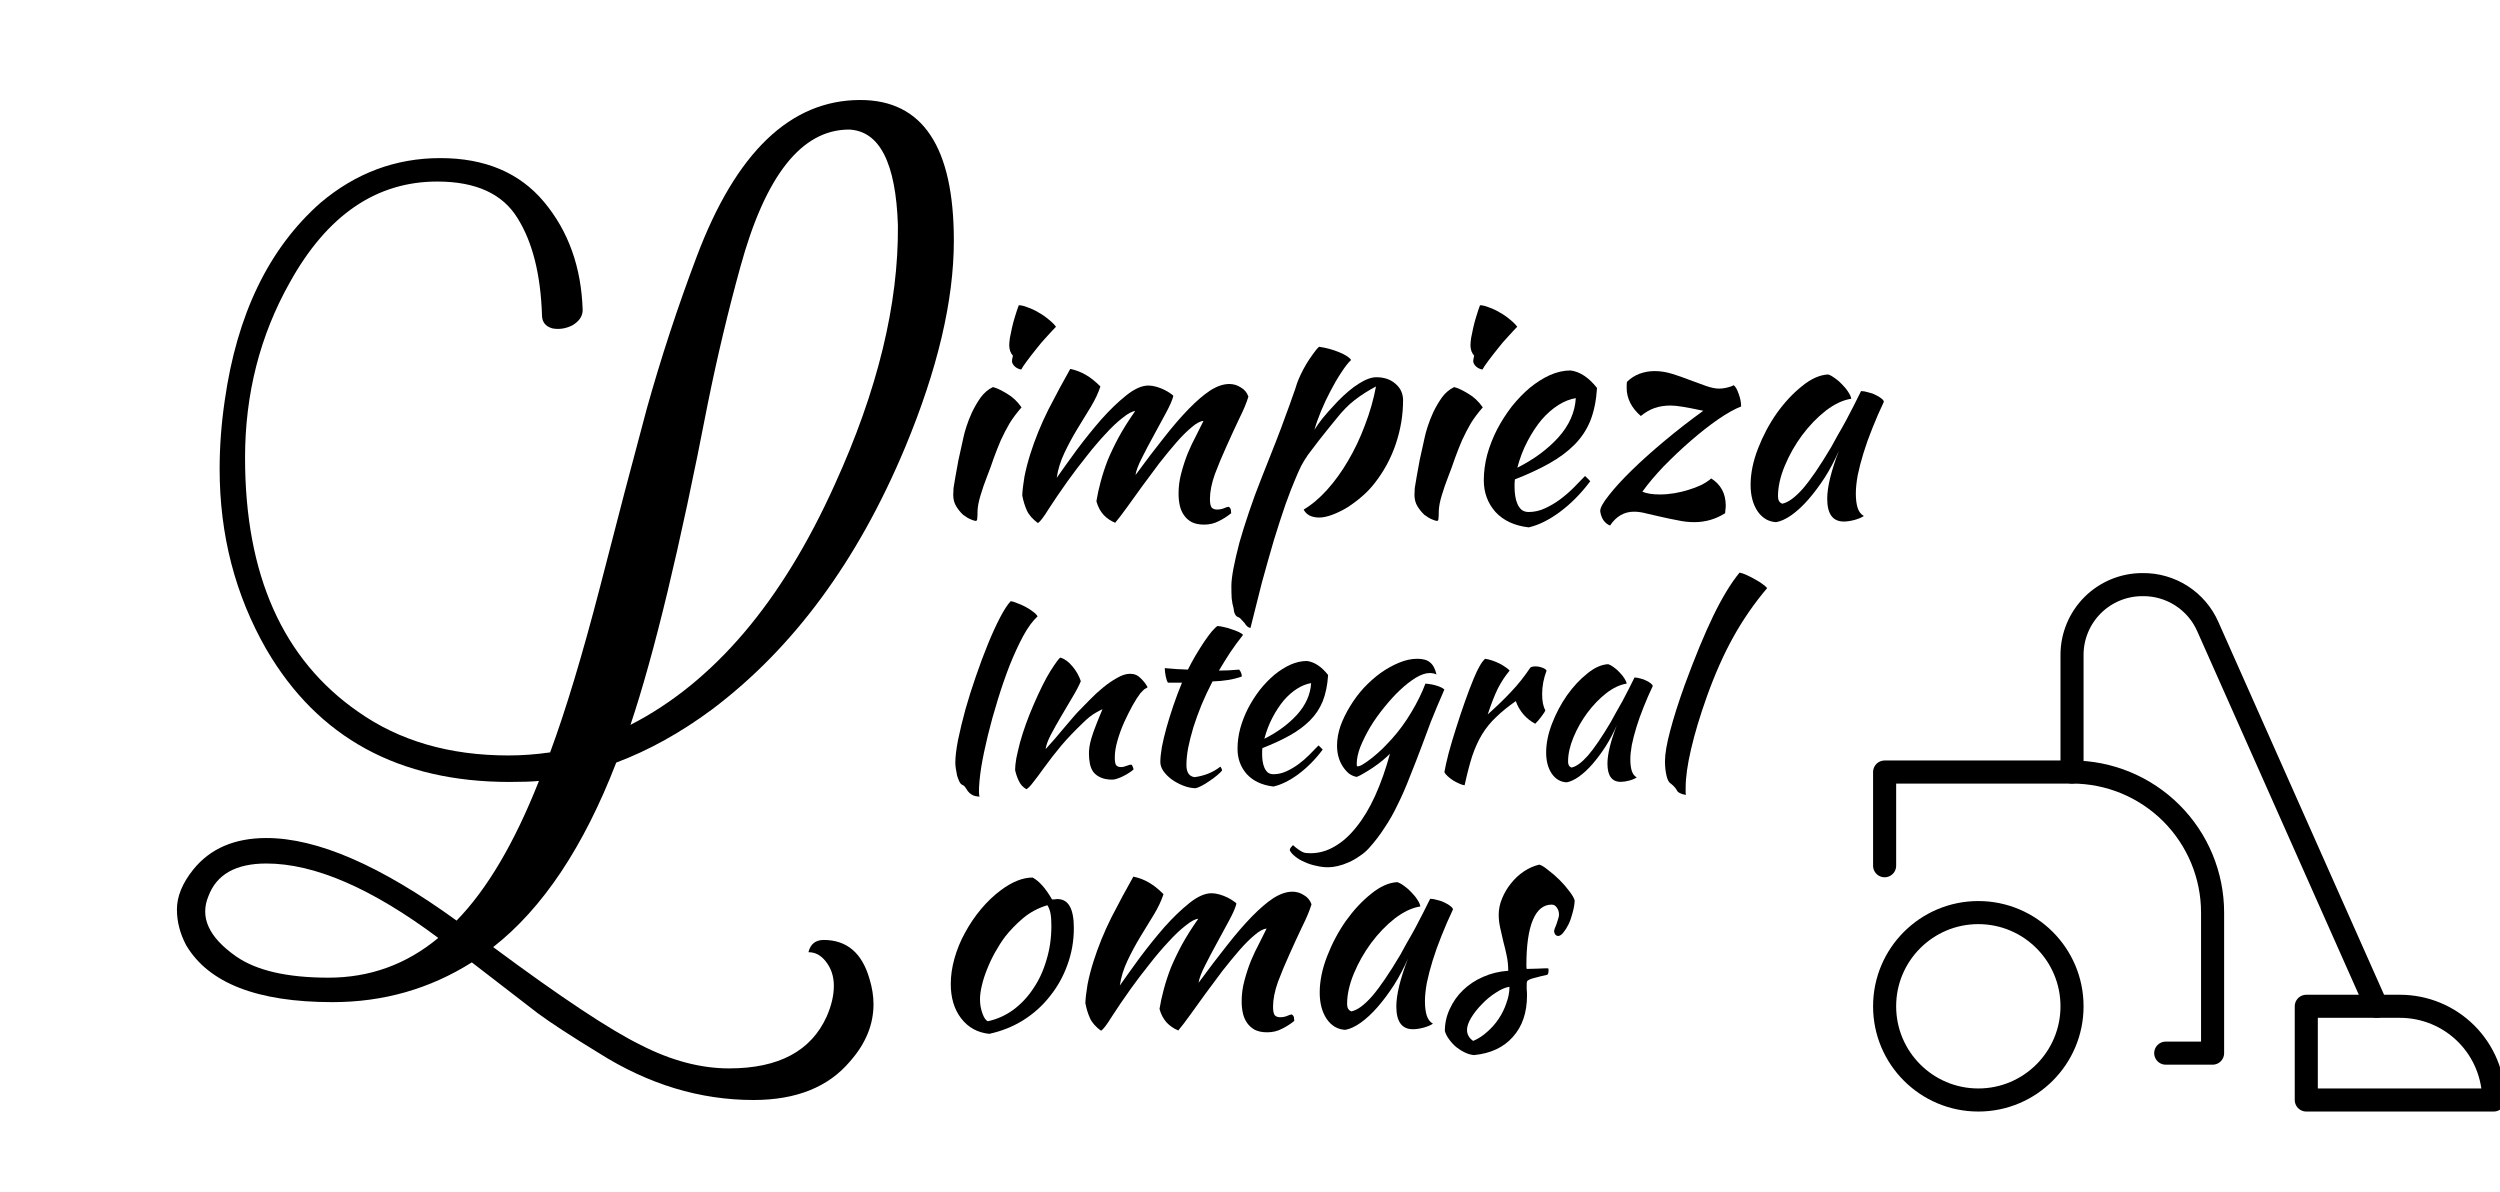 <svg width="325" height="155" viewBox="0 0 325 155" fill="none" xmlns="http://www.w3.org/2000/svg">
<g clip-path="url(#clip0_21_17)">
<path d="M311.999 130.818H299.817V143H324.18C324.18 139.769 322.897 136.671 320.612 134.386C318.328 132.102 315.229 130.818 311.999 130.818Z" stroke="black" stroke-width="3" stroke-linecap="round" stroke-linejoin="round"/>
<path d="M257.182 143C250.454 143 245 137.546 245 130.818C245 124.091 250.454 118.637 257.182 118.637C263.909 118.637 269.363 124.091 269.363 130.818C269.363 137.546 263.909 143 257.182 143Z" stroke="black" stroke-width="3" stroke-linecap="round" stroke-linejoin="round"/>
<path d="M245 112.546V100.364H269.363C274.209 100.364 278.857 102.29 282.284 105.716C285.71 109.143 287.636 113.791 287.636 118.637V136.909H281.545" stroke="black" stroke-width="3" stroke-linecap="round" stroke-linejoin="round"/>
<path d="M269.363 100.364V85.138C269.363 82.714 270.326 80.391 272.039 78.677C273.752 76.964 276.076 76.001 278.499 76.001C280.303 75.971 282.075 76.475 283.593 77.451C285.11 78.427 286.305 79.829 287.026 81.483L308.953 130.818" stroke="black" stroke-width="3" stroke-linecap="round" stroke-linejoin="round"/>
<path d="M204.711 117.08C204.685 117.587 204.591 118.12 204.431 118.68C204.298 119.213 204.125 119.707 203.911 120.16C203.698 120.587 203.471 120.947 203.231 121.24C202.991 121.533 202.765 121.68 202.551 121.68C202.258 121.653 202.085 121.453 202.031 121.08C202.031 121 202.058 120.88 202.111 120.72C202.191 120.533 202.271 120.333 202.351 120.12C202.431 119.907 202.498 119.693 202.551 119.48C202.631 119.267 202.671 119.08 202.671 118.92C202.671 118.547 202.578 118.24 202.391 118C202.231 117.733 202.005 117.6 201.711 117.6C200.645 117.6 199.831 118.267 199.271 119.6C198.711 120.933 198.431 122.893 198.431 125.48C198.431 125.747 198.445 125.907 198.471 125.96C199.031 125.933 199.525 125.92 199.951 125.92C200.405 125.893 200.845 125.88 201.271 125.88C201.298 125.933 201.311 126.04 201.311 126.2C201.311 126.44 201.258 126.613 201.151 126.72C200.538 126.853 200.045 126.973 199.671 127.08C199.325 127.16 199.058 127.24 198.871 127.32C198.685 127.4 198.565 127.493 198.511 127.6C198.485 127.68 198.471 127.8 198.471 127.96C198.471 128.173 198.471 128.387 198.471 128.6C198.498 128.813 198.511 129.08 198.511 129.4C198.511 131.64 197.898 133.44 196.671 134.8C195.471 136.16 193.791 136.947 191.631 137.16C191.258 137.133 190.871 137.027 190.471 136.84C190.071 136.653 189.685 136.413 189.311 136.12C188.965 135.827 188.658 135.493 188.391 135.12C188.125 134.773 187.938 134.413 187.831 134.04C187.831 133.027 188.045 132.067 188.471 131.16C188.898 130.227 189.471 129.413 190.191 128.72C190.938 128 191.805 127.427 192.791 127C193.805 126.547 194.898 126.28 196.071 126.2C196.071 125.533 196.005 124.88 195.871 124.24C195.738 123.6 195.591 122.987 195.431 122.4C195.298 121.787 195.165 121.2 195.031 120.64C194.898 120.053 194.831 119.48 194.831 118.92C194.831 118.2 194.978 117.493 195.271 116.8C195.565 116.08 195.951 115.427 196.431 114.84C196.911 114.227 197.471 113.707 198.111 113.28C198.751 112.853 199.418 112.56 200.111 112.4C200.405 112.48 200.791 112.72 201.271 113.12C201.778 113.493 202.271 113.92 202.751 114.4C203.231 114.88 203.658 115.373 204.031 115.88C204.405 116.36 204.631 116.76 204.711 117.08ZM191.511 135.32C192.151 135.053 192.751 134.667 193.311 134.16C193.898 133.653 194.405 133.08 194.831 132.44C195.258 131.8 195.591 131.12 195.831 130.4C196.098 129.68 196.231 128.973 196.231 128.28C195.698 128.36 195.111 128.613 194.471 129.04C193.831 129.44 193.231 129.933 192.671 130.52C192.111 131.08 191.645 131.667 191.271 132.28C190.898 132.893 190.711 133.427 190.711 133.88C190.711 134.467 190.978 134.947 191.511 135.32Z" fill="black"/>
<path d="M185.922 116.84C186.189 116.84 186.496 116.893 186.842 117C187.216 117.08 187.549 117.2 187.842 117.36C188.136 117.493 188.376 117.64 188.562 117.8C188.776 117.96 188.882 118.107 188.882 118.24C188.349 119.36 187.856 120.493 187.402 121.64C186.949 122.76 186.562 123.84 186.242 124.88C185.922 125.92 185.669 126.893 185.482 127.8C185.322 128.707 185.242 129.493 185.242 130.16C185.242 130.907 185.322 131.533 185.482 132.04C185.642 132.52 185.909 132.867 186.282 133.08C185.962 133.293 185.549 133.467 185.042 133.6C184.536 133.733 184.082 133.8 183.682 133.8C182.242 133.8 181.522 132.813 181.522 130.84C181.522 129.32 182.029 127.24 183.042 124.6C182.509 125.827 181.896 126.987 181.202 128.08C180.509 129.147 179.802 130.093 179.082 130.92C178.362 131.747 177.629 132.427 176.882 132.96C176.162 133.467 175.496 133.773 174.882 133.88C173.896 133.827 173.096 133.36 172.482 132.48C171.869 131.573 171.562 130.427 171.562 129.04C171.562 127.547 171.882 125.973 172.522 124.32C173.162 122.667 173.976 121.133 174.962 119.72C175.976 118.307 177.069 117.133 178.242 116.2C179.416 115.24 180.549 114.733 181.642 114.68C181.909 114.76 182.202 114.92 182.522 115.16C182.869 115.4 183.189 115.68 183.482 116C183.802 116.32 184.069 116.653 184.282 117C184.496 117.32 184.616 117.6 184.642 117.84C183.576 118 182.469 118.52 181.322 119.4C180.202 120.28 179.176 121.347 178.242 122.6C177.336 123.827 176.589 125.147 176.002 126.56C175.416 127.973 175.122 129.293 175.122 130.52C175.122 131.027 175.309 131.347 175.682 131.48C176.456 131.32 177.349 130.667 178.362 129.52C179.376 128.347 180.602 126.547 182.042 124.12C182.309 123.64 182.602 123.107 182.922 122.52C183.269 121.933 183.616 121.32 183.962 120.68C184.309 120.04 184.642 119.4 184.962 118.76C185.309 118.093 185.629 117.453 185.922 116.84Z" fill="black"/>
<path d="M164.656 120.72C164.23 120.747 163.71 121.027 163.096 121.56C162.483 122.067 161.816 122.733 161.096 123.56C160.403 124.36 159.67 125.253 158.896 126.24C158.15 127.227 157.416 128.213 156.696 129.2C156.003 130.16 155.35 131.067 154.736 131.92C154.123 132.773 153.603 133.453 153.176 133.96C152.59 133.72 152.083 133.373 151.656 132.92C151.23 132.44 150.923 131.853 150.736 131.16C150.87 130.333 151.056 129.48 151.296 128.6C151.536 127.693 151.843 126.76 152.216 125.8C152.616 124.84 153.096 123.84 153.656 122.8C154.243 121.733 154.95 120.613 155.776 119.44C155.376 119.467 154.83 119.76 154.136 120.32C153.443 120.853 152.696 121.56 151.896 122.44C151.096 123.293 150.27 124.267 149.416 125.36C148.563 126.427 147.763 127.48 147.016 128.52C146.03 129.907 145.203 131.12 144.536 132.16C143.896 133.2 143.43 133.813 143.136 134C142.443 133.493 141.963 132.947 141.696 132.36C141.43 131.773 141.23 131.12 141.096 130.4C141.123 129.76 141.216 128.96 141.376 128C141.563 127.04 141.816 126.053 142.136 125.04C142.75 123.093 143.536 121.16 144.496 119.24C145.483 117.32 146.43 115.56 147.336 113.96C148.083 114.12 148.75 114.373 149.336 114.72C149.95 115.067 150.59 115.573 151.256 116.24C150.99 117.067 150.576 117.947 150.016 118.88C149.456 119.787 148.87 120.747 148.256 121.76C147.643 122.773 147.083 123.813 146.576 124.88C146.07 125.947 145.736 127.027 145.576 128.12C146.323 127.053 147.203 125.827 148.216 124.44C149.256 123.053 150.31 121.747 151.376 120.52C152.47 119.293 153.55 118.253 154.616 117.4C155.683 116.547 156.643 116.12 157.496 116.12C157.816 116.12 158.163 116.173 158.536 116.28C158.91 116.387 159.256 116.52 159.576 116.68C159.896 116.84 160.163 117 160.376 117.16C160.59 117.293 160.71 117.4 160.736 117.48C160.603 118.013 160.283 118.747 159.776 119.68C159.296 120.587 158.776 121.547 158.216 122.56C157.656 123.573 157.136 124.56 156.656 125.52C156.176 126.453 155.896 127.2 155.816 127.76C157.123 125.973 158.35 124.36 159.496 122.92C160.643 121.453 161.723 120.2 162.736 119.16C163.75 118.12 164.683 117.32 165.536 116.76C166.416 116.2 167.243 115.92 168.016 115.92C168.55 115.92 169.043 116.067 169.496 116.36C169.976 116.627 170.31 117.027 170.496 117.56C170.256 118.36 169.856 119.32 169.296 120.44C168.763 121.56 168.216 122.747 167.656 124C167.096 125.227 166.59 126.44 166.136 127.64C165.71 128.84 165.496 129.92 165.496 130.88C165.496 131.44 165.576 131.813 165.736 132C165.896 132.16 166.123 132.24 166.416 132.24C166.736 132.24 167.03 132.187 167.296 132.08C167.59 131.947 167.803 131.88 167.936 131.88C168.096 131.987 168.19 132.12 168.216 132.28C168.243 132.44 168.256 132.587 168.256 132.72C167.723 133.147 167.176 133.493 166.616 133.76C166.056 134.053 165.43 134.2 164.736 134.2C164.096 134.2 163.563 134.093 163.136 133.88C162.736 133.667 162.403 133.373 162.136 133C161.87 132.627 161.683 132.2 161.576 131.72C161.47 131.24 161.416 130.72 161.416 130.16C161.416 129.253 161.536 128.36 161.776 127.48C162.016 126.573 162.296 125.72 162.616 124.92C162.963 124.093 163.323 123.333 163.696 122.64C164.07 121.92 164.39 121.28 164.656 120.72Z" fill="black"/>
<path d="M128.6 134.4C127.08 134.24 125.867 133.573 124.96 132.4C124.053 131.227 123.6 129.733 123.6 127.92C123.6 126.853 123.76 125.747 124.08 124.6C124.4 123.453 124.853 122.347 125.44 121.28C126.027 120.187 126.72 119.16 127.52 118.2C128.32 117.24 129.187 116.413 130.12 115.72C131.587 114.627 132.96 114.08 134.24 114.08C135.093 114.533 135.933 115.48 136.76 116.92C136.893 116.92 137.013 116.92 137.12 116.92C137.227 116.893 137.347 116.88 137.48 116.88C138.893 116.88 139.6 118.133 139.6 120.64C139.6 122.32 139.32 123.92 138.76 125.44C138.227 126.933 137.467 128.293 136.48 129.52C135.52 130.747 134.36 131.787 133 132.64C131.667 133.467 130.2 134.053 128.6 134.4ZM130.64 121.8C130.187 122.413 129.76 123.08 129.36 123.8C128.96 124.52 128.613 125.253 128.32 126C128.027 126.72 127.8 127.427 127.64 128.12C127.48 128.787 127.4 129.387 127.4 129.92C127.4 130.56 127.507 131.173 127.72 131.76C127.933 132.347 128.173 132.68 128.44 132.76C129.64 132.493 130.733 132 131.72 131.28C132.733 130.533 133.6 129.613 134.32 128.52C135.067 127.427 135.64 126.187 136.04 124.8C136.467 123.413 136.68 121.933 136.68 120.36C136.68 119.667 136.64 119.12 136.56 118.72C136.48 118.32 136.347 117.973 136.16 117.68C134.987 118.027 133.933 118.587 133 119.36C132.093 120.133 131.307 120.947 130.64 121.8Z" fill="black"/>
<path d="M216.447 98.952C216.447 98.013 216.671 96.701 217.119 95.016C217.567 93.309 218.196 91.325 219.007 89.064C220.33 85.459 221.567 82.461 222.719 80.072C223.892 77.661 225.034 75.784 226.143 74.44C226.399 74.483 226.708 74.589 227.071 74.76C227.455 74.931 227.828 75.123 228.191 75.336C228.554 75.528 228.874 75.731 229.151 75.944C229.45 76.157 229.642 76.328 229.727 76.456C228.063 78.419 226.602 80.531 225.343 82.792C224.084 85.053 222.932 87.645 221.887 90.568C220.991 93.085 220.308 95.357 219.839 97.384C219.37 99.389 219.135 101.064 219.135 102.408C219.135 102.771 219.135 102.995 219.135 103.08C219.135 103.165 219.146 103.251 219.167 103.336C218.868 103.293 218.612 103.219 218.399 103.112C218.186 103.005 218.047 102.877 217.983 102.728C217.94 102.621 217.823 102.461 217.631 102.248C217.439 102.056 217.268 101.907 217.119 101.8C216.927 101.672 216.767 101.341 216.639 100.808C216.511 100.253 216.447 99.635 216.447 98.952Z" fill="black"/>
<path d="M212.488 88.072C212.701 88.072 212.946 88.115 213.224 88.2C213.522 88.264 213.789 88.36 214.024 88.488C214.258 88.595 214.45 88.712 214.6 88.84C214.77 88.968 214.856 89.085 214.856 89.192C214.429 90.088 214.034 90.995 213.672 91.912C213.309 92.808 213 93.672 212.744 94.504C212.488 95.336 212.285 96.115 212.136 96.84C212.008 97.565 211.944 98.195 211.944 98.728C211.944 99.325 212.008 99.827 212.136 100.232C212.264 100.616 212.477 100.893 212.776 101.064C212.52 101.235 212.189 101.373 211.784 101.48C211.378 101.587 211.016 101.64 210.696 101.64C209.544 101.64 208.968 100.851 208.968 99.272C208.968 98.056 209.373 96.392 210.184 94.28C209.757 95.261 209.266 96.189 208.712 97.064C208.157 97.917 207.592 98.675 207.016 99.336C206.44 99.997 205.853 100.541 205.256 100.968C204.68 101.373 204.146 101.619 203.656 101.704C202.866 101.661 202.226 101.288 201.736 100.584C201.245 99.859 201 98.941 201 97.832C201 96.637 201.256 95.379 201.768 94.056C202.28 92.733 202.93 91.507 203.72 90.376C204.53 89.245 205.405 88.307 206.344 87.56C207.282 86.792 208.189 86.387 209.064 86.344C209.277 86.408 209.512 86.536 209.768 86.728C210.045 86.92 210.301 87.144 210.536 87.4C210.792 87.656 211.005 87.923 211.176 88.2C211.346 88.456 211.442 88.68 211.464 88.872C210.61 89 209.725 89.416 208.808 90.12C207.912 90.824 207.09 91.677 206.344 92.68C205.618 93.661 205.021 94.717 204.552 95.848C204.082 96.979 203.848 98.035 203.848 99.016C203.848 99.421 203.997 99.677 204.296 99.784C204.914 99.656 205.629 99.133 206.44 98.216C207.25 97.277 208.232 95.837 209.384 93.896C209.597 93.512 209.832 93.085 210.088 92.616C210.365 92.147 210.642 91.656 210.92 91.144C211.197 90.632 211.464 90.12 211.72 89.608C211.997 89.075 212.253 88.563 212.488 88.072Z" fill="black"/>
<path d="M187.774 100.36C187.88 99.741 188.062 98.931 188.318 97.928C188.595 96.904 188.915 95.827 189.278 94.696C189.64 93.544 190.024 92.392 190.43 91.24C190.835 90.088 191.23 89.053 191.614 88.136C191.891 87.475 192.136 86.963 192.35 86.6C192.563 86.216 192.798 85.896 193.054 85.64C193.352 85.683 193.662 85.757 193.982 85.864C194.302 85.971 194.611 86.099 194.91 86.248C195.208 86.397 195.475 86.557 195.71 86.728C195.944 86.877 196.126 87.027 196.254 87.176C195.678 87.859 195.166 88.637 194.718 89.512C194.291 90.387 193.854 91.507 193.406 92.872C194.558 91.848 195.571 90.867 196.446 89.928C197.342 88.989 198.174 87.944 198.942 86.792C199.07 86.685 199.294 86.632 199.614 86.632C199.912 86.632 200.2 86.685 200.478 86.792C200.755 86.877 200.947 87.005 201.054 87.176C200.67 88.2 200.478 89.213 200.478 90.216C200.478 91.155 200.616 91.859 200.894 92.328C200.872 92.456 200.723 92.701 200.446 93.064C200.19 93.427 199.902 93.768 199.582 94.088C199.006 93.789 198.494 93.384 198.046 92.872C197.598 92.339 197.267 91.763 197.054 91.144C196.051 91.848 195.198 92.541 194.494 93.224C193.79 93.885 193.182 94.632 192.67 95.464C192.179 96.275 191.752 97.213 191.39 98.28C191.048 99.347 190.718 100.616 190.398 102.088C190.206 102.067 189.971 101.992 189.694 101.864C189.438 101.757 189.171 101.619 188.894 101.448C188.638 101.277 188.403 101.096 188.19 100.904C187.976 100.712 187.838 100.531 187.774 100.36Z" fill="black"/>
<path d="M167.671 110.536C167.671 110.408 167.714 110.291 167.799 110.184C167.885 110.077 167.981 109.971 168.087 109.864C168.343 110.099 168.567 110.28 168.759 110.408C168.93 110.536 169.101 110.643 169.271 110.728C169.421 110.813 169.581 110.867 169.751 110.888C169.922 110.909 170.125 110.92 170.359 110.92C171.469 110.92 172.525 110.621 173.527 110.024C174.53 109.448 175.469 108.605 176.343 107.496C177.239 106.387 178.05 105.032 178.775 103.432C179.501 101.832 180.141 100.019 180.695 97.992C180.439 98.248 180.119 98.536 179.735 98.856C179.373 99.155 178.989 99.443 178.583 99.72C178.178 99.997 177.773 100.253 177.367 100.488C176.983 100.723 176.653 100.893 176.375 101C176.013 100.936 175.671 100.787 175.351 100.552C175.053 100.296 174.786 99.987 174.551 99.624C174.317 99.261 174.135 98.856 174.007 98.408C173.879 97.939 173.815 97.448 173.815 96.936C173.815 96.104 173.965 95.251 174.263 94.376C174.583 93.501 174.999 92.648 175.511 91.816C176.023 90.963 176.621 90.163 177.303 89.416C178.007 88.669 178.743 88.019 179.511 87.464C180.301 86.909 181.09 86.472 181.879 86.152C182.69 85.811 183.479 85.64 184.247 85.64C184.994 85.64 185.549 85.8 185.911 86.12C186.295 86.419 186.573 86.941 186.743 87.688C186.509 87.56 186.21 87.496 185.847 87.496C185.335 87.496 184.738 87.699 184.055 88.104C183.394 88.509 182.711 89.043 182.007 89.704C181.325 90.344 180.642 91.091 179.959 91.944C179.277 92.776 178.669 93.629 178.135 94.504C177.623 95.379 177.197 96.232 176.855 97.064C176.535 97.896 176.375 98.643 176.375 99.304C176.375 99.453 176.386 99.549 176.407 99.592C176.429 99.613 176.461 99.624 176.503 99.624C176.695 99.624 176.951 99.517 177.271 99.304C177.613 99.091 177.986 98.824 178.391 98.504C178.818 98.163 179.255 97.779 179.703 97.352C180.151 96.904 180.578 96.456 180.983 96.008C181.901 94.984 182.733 93.843 183.479 92.584C184.247 91.304 184.855 90.067 185.303 88.872C185.879 88.915 186.391 89.011 186.839 89.16C187.287 89.309 187.597 89.469 187.767 89.64C187.042 91.304 186.455 92.701 186.007 93.832C185.581 94.963 185.207 95.965 184.887 96.84C184.311 98.376 183.767 99.773 183.255 101.032C182.765 102.312 182.253 103.485 181.719 104.552C181.207 105.64 180.642 106.643 180.023 107.56C179.426 108.499 178.743 109.395 177.975 110.248C177.613 110.653 177.197 111.005 176.727 111.304C176.279 111.624 175.81 111.891 175.319 112.104C174.85 112.317 174.381 112.477 173.911 112.584C173.463 112.691 173.047 112.744 172.663 112.744C172.151 112.744 171.629 112.68 171.095 112.552C170.562 112.445 170.071 112.285 169.623 112.072C169.154 111.88 168.749 111.645 168.407 111.368C168.066 111.112 167.821 110.835 167.671 110.536Z" fill="black"/>
<path d="M172.654 87.752C172.568 89.075 172.334 90.216 171.95 91.176C171.566 92.115 171.011 92.947 170.286 93.672C169.582 94.376 168.718 95.016 167.694 95.592C166.67 96.168 165.475 96.723 164.11 97.256C164.11 97.384 164.099 97.523 164.078 97.672C164.078 97.8 164.078 97.939 164.078 98.088C164.078 98.365 164.099 98.653 164.142 98.952C164.184 99.251 164.259 99.528 164.366 99.784C164.472 100.04 164.622 100.253 164.814 100.424C165.006 100.573 165.251 100.648 165.55 100.648C166.126 100.648 166.691 100.52 167.246 100.264C167.8 100.008 168.323 99.699 168.814 99.336C169.326 98.952 169.795 98.547 170.222 98.12C170.67 97.672 171.064 97.267 171.406 96.904C171.619 97.096 171.8 97.277 171.95 97.448C170.99 98.728 169.934 99.795 168.782 100.648C167.651 101.48 166.574 102.013 165.55 102.248C164.078 102.077 162.926 101.544 162.094 100.648C161.283 99.731 160.878 98.632 160.878 97.352C160.878 96.477 160.995 95.592 161.23 94.696C161.486 93.779 161.827 92.904 162.254 92.072C162.702 91.219 163.214 90.419 163.79 89.672C164.387 88.925 165.016 88.275 165.678 87.72C166.36 87.165 167.054 86.728 167.758 86.408C168.483 86.088 169.198 85.928 169.902 85.928C170.883 86.056 171.8 86.664 172.654 87.752ZM170.446 88.808C169.87 88.893 169.272 89.128 168.654 89.512C168.035 89.896 167.448 90.408 166.894 91.048C166.36 91.688 165.87 92.435 165.422 93.288C164.974 94.141 164.622 95.059 164.366 96.04C166.072 95.187 167.491 94.141 168.622 92.904C169.752 91.645 170.36 90.28 170.446 88.808Z" fill="black"/>
<path d="M151.836 88.744C151.729 88.616 151.633 88.349 151.548 87.944C151.462 87.517 151.42 87.155 151.42 86.856C151.974 86.899 152.508 86.941 153.02 86.984C153.532 87.005 154.001 87.027 154.428 87.048C154.748 86.408 155.089 85.779 155.452 85.16C155.836 84.52 156.198 83.944 156.54 83.432C156.902 82.899 157.233 82.451 157.532 82.088C157.852 81.725 158.097 81.491 158.268 81.384C158.481 81.384 158.748 81.427 159.068 81.512C159.409 81.576 159.75 81.672 160.092 81.8C160.433 81.907 160.742 82.024 161.02 82.152C161.297 82.28 161.489 82.408 161.596 82.536C160.956 83.347 160.401 84.104 159.932 84.808C159.484 85.491 158.993 86.28 158.46 87.176C158.886 87.176 159.313 87.165 159.74 87.144C160.188 87.123 160.636 87.091 161.084 87.048C161.19 87.155 161.276 87.293 161.34 87.464C161.404 87.613 161.436 87.773 161.436 87.944C160.39 88.328 159.121 88.541 157.628 88.584C157.094 89.608 156.614 90.632 156.188 91.656C155.782 92.659 155.43 93.629 155.132 94.568C154.854 95.507 154.63 96.392 154.46 97.224C154.31 98.056 154.236 98.803 154.236 99.464C154.236 100.403 154.588 100.925 155.292 101.032C155.932 100.947 156.54 100.787 157.116 100.552C157.692 100.317 158.204 100.019 158.652 99.656C158.78 99.848 158.854 100.008 158.876 100.136C158.748 100.328 158.524 100.552 158.204 100.808C157.905 101.064 157.574 101.309 157.212 101.544C156.849 101.8 156.497 102.013 156.156 102.184C155.814 102.355 155.558 102.451 155.388 102.472C154.854 102.451 154.321 102.333 153.788 102.12C153.254 101.907 152.764 101.64 152.316 101.32C151.889 101 151.537 100.648 151.26 100.264C150.982 99.859 150.844 99.464 150.844 99.08C150.844 98.568 150.908 97.928 151.036 97.16C151.185 96.371 151.388 95.517 151.644 94.6C151.9 93.683 152.198 92.723 152.54 91.72C152.881 90.717 153.254 89.725 153.66 88.744H151.836Z" fill="black"/>
<path d="M137.851 85.48C138.405 85.651 138.928 86.035 139.419 86.632C139.909 87.208 140.272 87.848 140.507 88.552C140.272 89.128 139.909 89.821 139.419 90.632C138.928 91.443 138.437 92.275 137.947 93.128C137.456 93.96 137.008 94.76 136.603 95.528C136.219 96.275 135.995 96.893 135.931 97.384C136.272 97.021 136.645 96.605 137.051 96.136C137.477 95.645 137.883 95.165 138.267 94.696C138.672 94.205 139.045 93.768 139.387 93.384C139.728 92.979 139.995 92.68 140.187 92.488C140.592 92.061 141.072 91.571 141.627 91.016C142.181 90.44 142.757 89.907 143.355 89.416C143.973 88.904 144.592 88.477 145.211 88.136C145.829 87.773 146.395 87.592 146.907 87.592C147.461 87.592 147.92 87.784 148.283 88.168C148.667 88.531 148.965 88.915 149.179 89.32C149.179 89.363 149.093 89.427 148.923 89.512C148.773 89.576 148.549 89.779 148.251 90.12C147.952 90.504 147.611 91.037 147.227 91.72C146.864 92.381 146.501 93.107 146.139 93.896C145.797 94.664 145.509 95.453 145.275 96.264C145.04 97.075 144.923 97.811 144.923 98.472C144.923 99.005 144.987 99.347 145.115 99.496C145.264 99.645 145.467 99.72 145.723 99.72C145.957 99.72 146.203 99.667 146.459 99.56C146.715 99.453 146.917 99.4 147.067 99.4C147.152 99.443 147.216 99.539 147.259 99.688C147.323 99.816 147.355 99.933 147.355 100.04C147.184 100.189 146.981 100.339 146.747 100.488C146.512 100.637 146.267 100.776 146.011 100.904C145.755 101.032 145.499 101.139 145.243 101.224C145.008 101.309 144.795 101.352 144.603 101.352C143.984 101.352 143.472 101.256 143.067 101.064C142.683 100.893 142.373 100.659 142.139 100.36C141.925 100.061 141.776 99.709 141.691 99.304C141.605 98.877 141.563 98.429 141.563 97.96C141.563 97.704 141.584 97.416 141.627 97.096C141.669 96.776 141.755 96.403 141.883 95.976C142.011 95.528 142.192 95.005 142.427 94.408C142.661 93.789 142.96 93.053 143.323 92.2C143.28 92.2 142.992 92.349 142.459 92.648C141.925 92.947 141.349 93.405 140.731 94.024C139.728 94.984 138.821 95.933 138.011 96.872C137.221 97.811 136.411 98.856 135.579 100.008C135.109 100.669 134.693 101.224 134.331 101.672C133.989 102.141 133.691 102.451 133.435 102.6C132.987 102.344 132.656 101.981 132.443 101.512C132.229 101.064 132.069 100.595 131.963 100.104C131.963 99.699 132.016 99.187 132.123 98.568C132.251 97.949 132.411 97.267 132.603 96.52C132.816 95.752 133.072 94.952 133.371 94.12C133.669 93.288 134 92.456 134.363 91.624C135.173 89.747 135.909 88.275 136.571 87.208C137.253 86.141 137.68 85.565 137.851 85.48Z" fill="black"/>
<path d="M124.192 99.176C124.192 98.408 124.309 97.416 124.544 96.2C124.8 94.963 125.12 93.64 125.504 92.232C125.909 90.803 126.368 89.352 126.88 87.88C127.392 86.387 127.915 84.989 128.448 83.688C128.981 82.387 129.504 81.245 130.016 80.264C130.528 79.283 130.987 78.579 131.392 78.152C131.605 78.173 131.883 78.259 132.224 78.408C132.587 78.536 132.949 78.696 133.312 78.888C133.675 79.08 134.005 79.293 134.304 79.528C134.603 79.741 134.795 79.944 134.88 80.136C134.261 80.691 133.643 81.533 133.024 82.664C132.427 83.773 131.84 85.043 131.264 86.472C130.709 87.901 130.187 89.416 129.696 91.016C129.205 92.595 128.779 94.131 128.416 95.624C128.053 97.117 127.765 98.504 127.552 99.784C127.36 101.064 127.264 102.099 127.264 102.888C127.264 103.251 127.296 103.475 127.36 103.56C126.891 103.539 126.549 103.453 126.336 103.304C126.123 103.176 125.952 103.027 125.824 102.856C125.717 102.707 125.611 102.547 125.504 102.376C125.419 102.227 125.28 102.109 125.088 102.024C124.939 101.96 124.811 101.811 124.704 101.576C124.597 101.341 124.501 101.085 124.416 100.808C124.352 100.509 124.299 100.211 124.256 99.912C124.213 99.613 124.192 99.368 124.192 99.176Z" fill="black"/>
<path d="M241.938 50.84C242.205 50.84 242.511 50.893 242.858 51C243.231 51.08 243.565 51.2 243.858 51.36C244.151 51.493 244.391 51.64 244.578 51.8C244.791 51.96 244.898 52.107 244.898 52.24C244.365 53.36 243.871 54.493 243.418 55.64C242.965 56.76 242.578 57.84 242.258 58.88C241.938 59.92 241.685 60.893 241.498 61.8C241.338 62.707 241.258 63.493 241.258 64.16C241.258 64.907 241.338 65.533 241.498 66.04C241.658 66.52 241.925 66.867 242.298 67.08C241.978 67.293 241.565 67.467 241.058 67.6C240.551 67.733 240.098 67.8 239.698 67.8C238.258 67.8 237.538 66.813 237.538 64.84C237.538 63.32 238.045 61.24 239.058 58.6C238.525 59.827 237.911 60.987 237.218 62.08C236.525 63.147 235.818 64.093 235.098 64.92C234.378 65.747 233.645 66.427 232.898 66.96C232.178 67.467 231.511 67.773 230.898 67.88C229.911 67.827 229.111 67.36 228.498 66.48C227.885 65.573 227.578 64.427 227.578 63.04C227.578 61.547 227.898 59.973 228.538 58.32C229.178 56.667 229.991 55.133 230.978 53.72C231.991 52.307 233.085 51.133 234.258 50.2C235.431 49.24 236.565 48.733 237.658 48.68C237.925 48.76 238.218 48.92 238.538 49.16C238.885 49.4 239.205 49.68 239.498 50C239.818 50.32 240.085 50.653 240.298 51C240.511 51.32 240.631 51.6 240.658 51.84C239.591 52 238.485 52.52 237.338 53.4C236.218 54.28 235.191 55.347 234.258 56.6C233.351 57.827 232.605 59.147 232.018 60.56C231.431 61.973 231.138 63.293 231.138 64.52C231.138 65.027 231.325 65.347 231.698 65.48C232.471 65.32 233.365 64.667 234.378 63.52C235.391 62.347 236.618 60.547 238.058 58.12C238.325 57.64 238.618 57.107 238.938 56.52C239.285 55.933 239.631 55.32 239.978 54.68C240.325 54.04 240.658 53.4 240.978 52.76C241.325 52.093 241.645 51.453 241.938 50.84Z" fill="black"/>
<path d="M208.026 66.44C208.026 66.013 208.399 65.333 209.146 64.4C209.893 63.44 210.879 62.36 212.106 61.16C213.359 59.933 214.786 58.653 216.386 57.32C218.013 55.96 219.693 54.653 221.426 53.4C220.306 53.16 219.413 52.987 218.746 52.88C218.106 52.773 217.586 52.72 217.186 52.72C216.413 52.72 215.719 52.827 215.106 53.04C214.493 53.253 213.893 53.6 213.306 54.08C212.079 53.013 211.466 51.787 211.466 50.4C211.466 49.973 211.479 49.72 211.506 49.64C211.959 49.187 212.493 48.84 213.106 48.6C213.746 48.36 214.413 48.24 215.106 48.24C215.853 48.24 216.613 48.36 217.386 48.6C218.159 48.84 218.919 49.107 219.666 49.4C220.413 49.667 221.106 49.92 221.746 50.16C222.413 50.4 222.999 50.52 223.506 50.52C223.799 50.52 224.119 50.48 224.466 50.4C224.839 50.32 225.146 50.213 225.386 50.08C225.626 50.267 225.839 50.64 226.026 51.2C226.239 51.76 226.346 52.307 226.346 52.84C225.519 53.16 224.519 53.72 223.346 54.52C222.199 55.32 221.026 56.24 219.826 57.28C218.626 58.32 217.453 59.427 216.306 60.6C215.186 61.773 214.253 62.88 213.506 63.92C214.066 64.16 214.826 64.28 215.786 64.28C216.399 64.28 217.026 64.227 217.666 64.12C218.306 64.013 218.919 63.867 219.506 63.68C220.119 63.493 220.679 63.28 221.186 63.04C221.693 62.773 222.119 62.493 222.466 62.2C223.719 63 224.346 64.173 224.346 65.72C224.346 65.933 224.333 66.107 224.306 66.24C224.306 66.373 224.293 66.533 224.266 66.72C223.039 67.493 221.706 67.88 220.266 67.88C219.546 67.88 218.826 67.8 218.106 67.64C217.386 67.507 216.679 67.36 215.986 67.2C215.319 67.04 214.679 66.893 214.066 66.76C213.479 66.6 212.933 66.52 212.426 66.52C211.146 66.52 210.106 67.12 209.306 68.32C208.959 68.187 208.666 67.947 208.426 67.6C208.213 67.253 208.079 66.867 208.026 66.44Z" fill="black"/>
<path d="M207.614 50.44C207.507 52.093 207.214 53.52 206.734 54.72C206.254 55.893 205.561 56.933 204.654 57.84C203.774 58.72 202.694 59.52 201.414 60.24C200.134 60.96 198.641 61.653 196.934 62.32C196.934 62.48 196.921 62.653 196.894 62.84C196.894 63 196.894 63.173 196.894 63.36C196.894 63.707 196.921 64.067 196.974 64.44C197.027 64.813 197.121 65.16 197.254 65.48C197.387 65.8 197.574 66.067 197.814 66.28C198.054 66.467 198.361 66.56 198.734 66.56C199.454 66.56 200.161 66.4 200.854 66.08C201.547 65.76 202.201 65.373 202.814 64.92C203.454 64.44 204.041 63.933 204.574 63.4C205.134 62.84 205.627 62.333 206.054 61.88C206.321 62.12 206.547 62.347 206.734 62.56C205.534 64.16 204.214 65.493 202.774 66.56C201.361 67.6 200.014 68.267 198.734 68.56C196.894 68.347 195.454 67.68 194.414 66.56C193.401 65.413 192.894 64.04 192.894 62.44C192.894 61.347 193.041 60.24 193.334 59.12C193.654 57.973 194.081 56.88 194.614 55.84C195.174 54.773 195.814 53.773 196.534 52.84C197.281 51.907 198.067 51.093 198.894 50.4C199.747 49.707 200.614 49.16 201.494 48.76C202.401 48.36 203.294 48.16 204.174 48.16C205.401 48.32 206.547 49.08 207.614 50.44ZM204.854 51.76C204.134 51.867 203.387 52.16 202.614 52.64C201.841 53.12 201.107 53.76 200.414 54.56C199.747 55.36 199.134 56.293 198.574 57.36C198.014 58.427 197.574 59.573 197.254 60.8C199.387 59.733 201.161 58.427 202.574 56.88C203.987 55.307 204.747 53.6 204.854 51.76Z" fill="black"/>
<path d="M183.881 64.32C183.881 64.08 183.894 63.787 183.921 63.44C183.974 63.067 184.054 62.587 184.161 62C184.268 61.387 184.401 60.653 184.561 59.8C184.748 58.947 184.974 57.92 185.241 56.72C185.294 56.453 185.414 56.027 185.601 55.44C185.788 54.853 186.028 54.24 186.321 53.6C186.641 52.933 187.014 52.293 187.441 51.68C187.894 51.067 188.428 50.613 189.041 50.32C189.494 50.427 190.094 50.707 190.841 51.16C191.588 51.587 192.228 52.187 192.761 52.96C192.148 53.653 191.628 54.347 191.201 55.04C190.801 55.733 190.428 56.453 190.081 57.2C189.761 57.947 189.454 58.72 189.161 59.52C188.894 60.32 188.588 61.16 188.241 62.04C187.948 62.787 187.681 63.56 187.441 64.36C187.201 65.133 187.068 65.813 187.041 66.4C187.041 66.88 187.028 67.213 187.001 67.4C187.001 67.613 186.934 67.72 186.801 67.72C186.694 67.72 186.481 67.653 186.161 67.52C185.841 67.387 185.508 67.187 185.161 66.92C184.841 66.627 184.548 66.267 184.281 65.84C184.014 65.413 183.881 64.907 183.881 64.32ZM191.521 46.96C191.521 46.8 191.561 46.56 191.641 46.24C191.508 46.107 191.388 45.907 191.281 45.64C191.201 45.373 191.161 45.133 191.161 44.92C191.161 44.68 191.188 44.36 191.241 43.96C191.321 43.533 191.414 43.08 191.521 42.6C191.628 42.12 191.761 41.627 191.921 41.12C192.081 40.587 192.241 40.107 192.401 39.68C192.721 39.68 193.108 39.773 193.561 39.96C194.041 40.12 194.521 40.347 195.001 40.64C195.481 40.907 195.921 41.213 196.321 41.56C196.721 41.88 197.028 42.187 197.241 42.48C196.948 42.773 196.561 43.187 196.081 43.72C195.601 44.227 195.134 44.773 194.681 45.36C194.228 45.92 193.814 46.453 193.441 46.96C193.068 47.467 192.828 47.827 192.721 48.04C192.401 47.987 192.121 47.853 191.881 47.64C191.641 47.4 191.521 47.173 191.521 46.96Z" fill="black"/>
<path d="M160.999 80.24C160.626 80.133 160.412 79.733 160.359 79.04C160.252 78.693 160.172 78.28 160.119 77.8C160.092 77.32 160.079 76.773 160.079 76.16C160.079 75.6 160.172 74.827 160.359 73.84C160.546 72.88 160.799 71.787 161.119 70.56C161.466 69.333 161.879 68.013 162.359 66.6C162.839 65.16 163.372 63.707 163.959 62.24C164.679 60.4 165.306 58.813 165.839 57.48C166.372 56.12 166.812 54.947 167.159 53.96C167.532 52.973 167.826 52.16 168.039 51.52C168.279 50.88 168.466 50.333 168.599 49.88C168.706 49.56 168.866 49.173 169.079 48.72C169.292 48.267 169.532 47.813 169.799 47.36C170.092 46.88 170.386 46.44 170.679 46.04C170.972 45.613 171.239 45.293 171.479 45.08C172.412 45.213 173.292 45.453 174.119 45.8C174.946 46.147 175.452 46.48 175.639 46.8C175.266 47.147 174.839 47.693 174.359 48.44C173.879 49.16 173.412 49.96 172.959 50.84C172.506 51.693 172.092 52.573 171.719 53.48C171.346 54.387 171.066 55.187 170.879 55.88C171.146 55.427 171.492 54.933 171.919 54.4C172.346 53.867 172.999 53.133 173.879 52.2C174.866 51.187 175.786 50.413 176.639 49.88C177.519 49.32 178.279 49.04 178.919 49.04C179.932 49.04 180.759 49.32 181.399 49.88C182.066 50.44 182.399 51.16 182.399 52.04C182.399 53.96 182.079 55.867 181.439 57.76C180.799 59.627 179.879 61.32 178.679 62.84C178.226 63.427 177.692 63.987 177.079 64.52C176.466 65.053 175.826 65.533 175.159 65.96C174.492 66.36 173.839 66.68 173.199 66.92C172.559 67.16 171.986 67.28 171.479 67.28C170.999 67.28 170.572 67.187 170.199 67C169.852 66.787 169.612 66.533 169.479 66.24C170.519 65.627 171.532 64.773 172.519 63.68C173.506 62.587 174.412 61.333 175.239 59.92C176.092 58.48 176.826 56.933 177.439 55.28C178.079 53.627 178.559 51.947 178.879 50.24C177.866 50.773 176.946 51.36 176.119 52C175.319 52.613 174.519 53.427 173.719 54.44C172.759 55.613 171.999 56.56 171.439 57.28C170.879 58 170.412 58.613 170.039 59.12C169.692 59.627 169.399 60.107 169.159 60.56C168.946 60.987 168.706 61.52 168.439 62.16C168.066 63.013 167.626 64.147 167.119 65.56C166.639 66.947 166.132 68.507 165.599 70.24C165.092 71.973 164.572 73.813 164.039 75.76C163.532 77.733 163.039 79.693 162.559 81.64C162.266 81.587 162.012 81.373 161.799 81C161.586 80.76 161.426 80.587 161.319 80.48C161.239 80.373 161.132 80.293 160.999 80.24Z" fill="black"/>
<path d="M156.453 54.72C156.026 54.747 155.506 55.027 154.893 55.56C154.28 56.067 153.613 56.733 152.893 57.56C152.2 58.36 151.466 59.253 150.693 60.24C149.946 61.227 149.213 62.213 148.493 63.2C147.8 64.16 147.146 65.067 146.533 65.92C145.92 66.773 145.4 67.453 144.973 67.96C144.386 67.72 143.88 67.373 143.453 66.92C143.026 66.44 142.72 65.853 142.533 65.16C142.666 64.333 142.853 63.48 143.093 62.6C143.333 61.693 143.64 60.76 144.013 59.8C144.413 58.84 144.893 57.84 145.453 56.8C146.04 55.733 146.746 54.613 147.573 53.44C147.173 53.467 146.626 53.76 145.933 54.32C145.24 54.853 144.493 55.56 143.693 56.44C142.893 57.293 142.066 58.267 141.213 59.36C140.36 60.427 139.56 61.48 138.813 62.52C137.826 63.907 137 65.12 136.333 66.16C135.693 67.2 135.226 67.813 134.933 68C134.24 67.493 133.76 66.947 133.493 66.36C133.226 65.773 133.026 65.12 132.893 64.4C132.92 63.76 133.013 62.96 133.173 62C133.36 61.04 133.613 60.053 133.933 59.04C134.546 57.093 135.333 55.16 136.293 53.24C137.28 51.32 138.226 49.56 139.133 47.96C139.88 48.12 140.546 48.373 141.133 48.72C141.746 49.067 142.386 49.573 143.053 50.24C142.786 51.067 142.373 51.947 141.813 52.88C141.253 53.787 140.666 54.747 140.053 55.76C139.44 56.773 138.88 57.813 138.373 58.88C137.866 59.947 137.533 61.027 137.373 62.12C138.12 61.053 139 59.827 140.013 58.44C141.053 57.053 142.106 55.747 143.173 54.52C144.266 53.293 145.346 52.253 146.413 51.4C147.48 50.547 148.44 50.12 149.293 50.12C149.613 50.12 149.96 50.173 150.333 50.28C150.706 50.387 151.053 50.52 151.373 50.68C151.693 50.84 151.96 51 152.173 51.16C152.386 51.293 152.506 51.4 152.533 51.48C152.4 52.013 152.08 52.747 151.573 53.68C151.093 54.587 150.573 55.547 150.013 56.56C149.453 57.573 148.933 58.56 148.453 59.52C147.973 60.453 147.693 61.2 147.613 61.76C148.92 59.973 150.146 58.36 151.293 56.92C152.44 55.453 153.52 54.2 154.533 53.16C155.546 52.12 156.48 51.32 157.333 50.76C158.213 50.2 159.04 49.92 159.813 49.92C160.346 49.92 160.84 50.067 161.293 50.36C161.773 50.627 162.106 51.027 162.293 51.56C162.053 52.36 161.653 53.32 161.093 54.44C160.56 55.56 160.013 56.747 159.453 58C158.893 59.227 158.386 60.44 157.933 61.64C157.506 62.84 157.293 63.92 157.293 64.88C157.293 65.44 157.373 65.813 157.533 66C157.693 66.16 157.92 66.24 158.213 66.24C158.533 66.24 158.826 66.187 159.093 66.08C159.386 65.947 159.6 65.88 159.733 65.88C159.893 65.987 159.986 66.12 160.013 66.28C160.04 66.44 160.053 66.587 160.053 66.72C159.52 67.147 158.973 67.493 158.413 67.76C157.853 68.053 157.226 68.2 156.533 68.2C155.893 68.2 155.36 68.093 154.933 67.88C154.533 67.667 154.2 67.373 153.933 67C153.666 66.627 153.48 66.2 153.373 65.72C153.266 65.24 153.213 64.72 153.213 64.16C153.213 63.253 153.333 62.36 153.573 61.48C153.813 60.573 154.093 59.72 154.413 58.92C154.76 58.093 155.12 57.333 155.493 56.64C155.866 55.92 156.186 55.28 156.453 54.72Z" fill="black"/>
<path d="M123.92 64.32C123.92 64.08 123.933 63.787 123.96 63.44C124.013 63.067 124.093 62.587 124.2 62C124.307 61.387 124.44 60.653 124.6 59.8C124.787 58.947 125.013 57.92 125.28 56.72C125.333 56.453 125.453 56.027 125.64 55.44C125.827 54.853 126.067 54.24 126.36 53.6C126.68 52.933 127.053 52.293 127.48 51.68C127.933 51.067 128.467 50.613 129.08 50.32C129.533 50.427 130.133 50.707 130.88 51.16C131.627 51.587 132.267 52.187 132.8 52.96C132.187 53.653 131.667 54.347 131.24 55.04C130.84 55.733 130.467 56.453 130.12 57.2C129.8 57.947 129.493 58.72 129.2 59.52C128.933 60.32 128.627 61.16 128.28 62.04C127.987 62.787 127.72 63.56 127.48 64.36C127.24 65.133 127.107 65.813 127.08 66.4C127.08 66.88 127.067 67.213 127.04 67.4C127.04 67.613 126.973 67.72 126.84 67.72C126.733 67.72 126.52 67.653 126.2 67.52C125.88 67.387 125.547 67.187 125.2 66.92C124.88 66.627 124.587 66.267 124.32 65.84C124.053 65.413 123.92 64.907 123.92 64.32ZM131.56 46.96C131.56 46.8 131.6 46.56 131.68 46.24C131.547 46.107 131.427 45.907 131.32 45.64C131.24 45.373 131.2 45.133 131.2 44.92C131.2 44.68 131.227 44.36 131.28 43.96C131.36 43.533 131.453 43.08 131.56 42.6C131.667 42.12 131.8 41.627 131.96 41.12C132.12 40.587 132.28 40.107 132.44 39.68C132.76 39.68 133.147 39.773 133.6 39.96C134.08 40.12 134.56 40.347 135.04 40.64C135.52 40.907 135.96 41.213 136.36 41.56C136.76 41.88 137.067 42.187 137.28 42.48C136.987 42.773 136.6 43.187 136.12 43.72C135.64 44.227 135.173 44.773 134.72 45.36C134.267 45.92 133.853 46.453 133.48 46.96C133.107 47.467 132.867 47.827 132.76 48.04C132.44 47.987 132.16 47.853 131.92 47.64C131.68 47.4 131.56 47.173 131.56 46.96Z" fill="black"/>
<path d="M111.838 13C119.946 13 124 19.096 124 31.288C124 39.062 121.885 48.029 117.654 58.189C111.485 72.942 103.113 84.295 92.537 92.246C88.483 95.249 84.34 97.546 80.11 99.137C75.88 110.091 70.548 118.087 64.114 123.122C72.927 129.66 79.317 133.9 83.283 135.844C87.249 137.876 91.082 138.892 94.784 138.892C101.218 138.892 105.448 136.639 107.475 132.134C108.092 130.72 108.401 129.395 108.401 128.158C108.401 126.921 108.048 125.861 107.343 124.978C106.726 124.182 105.977 123.785 105.096 123.785C105.36 122.725 106.021 122.195 107.079 122.195C110.075 122.195 112.058 123.873 113.027 127.23C113.38 128.379 113.556 129.483 113.556 130.543C113.556 133.194 112.543 135.667 110.516 137.964C107.695 141.321 103.509 143 97.957 143C90.994 143 84.296 140.968 77.863 136.904C74.249 134.696 71.605 132.973 69.931 131.736C68.344 130.499 65.48 128.291 61.338 125.11C55.873 128.556 49.836 130.278 43.226 130.278C33.444 130.278 27.098 127.805 24.19 122.857C23.397 121.355 23 119.809 23 118.219C23 116.541 23.705 114.818 25.115 113.051C27.319 110.312 30.491 108.943 34.633 108.943C41.243 108.943 49.484 112.521 59.355 119.677C63.321 115.613 66.89 109.561 70.063 101.522C69.181 101.61 67.904 101.654 66.229 101.654C51.863 101.654 41.332 95.912 34.633 84.427C30.579 77.359 28.552 69.541 28.552 60.971C28.552 58.056 28.773 55.096 29.213 52.093C30.8 40.873 34.942 32.303 41.64 26.384C46.223 22.497 51.423 20.553 57.239 20.553C63.056 20.553 67.551 22.453 70.724 26.252C73.897 30.051 75.571 34.733 75.747 40.299C75.747 41.094 75.307 41.756 74.425 42.286C73.544 42.728 72.663 42.861 71.781 42.684C70.9 42.419 70.459 41.845 70.459 40.961C70.283 35.661 69.226 31.464 67.287 28.372C65.348 25.192 61.867 23.601 56.843 23.601C48.911 23.601 42.521 27.974 37.674 36.721C33.796 43.612 31.857 51.209 31.857 59.514C31.857 74.709 36.749 85.708 46.531 92.511C51.907 96.31 58.429 98.209 66.097 98.209C67.859 98.209 69.666 98.076 71.517 97.811C73.544 92.334 75.703 85.178 77.995 76.344C80.286 67.421 82.313 59.691 84.076 53.153C85.927 46.527 88.086 39.945 90.554 33.408C95.665 19.803 102.76 13 111.838 13ZM110.384 16.843C104.214 16.843 99.499 22.806 96.238 34.733C94.652 40.475 93.242 46.395 92.008 52.49C88.394 71.131 85.045 85.046 81.961 94.233C92.801 88.668 101.658 78.243 108.533 62.959C114.085 50.768 116.817 39.548 116.729 29.3C116.465 21.172 114.349 17.02 110.384 16.843ZM56.975 121.93C48.338 115.48 40.891 112.256 34.633 112.256C30.668 112.256 28.156 113.669 27.098 116.496C25.952 119.235 27.142 121.841 30.668 124.315C33.312 126.17 37.322 127.098 42.698 127.098C48.074 127.098 52.833 125.375 56.975 121.93Z" fill="black"/>
</g>
<defs>
<clipPath id="clip0_21_17">
<rect width="325" height="155" fill="white"/>
</clipPath>
</defs>
</svg>
